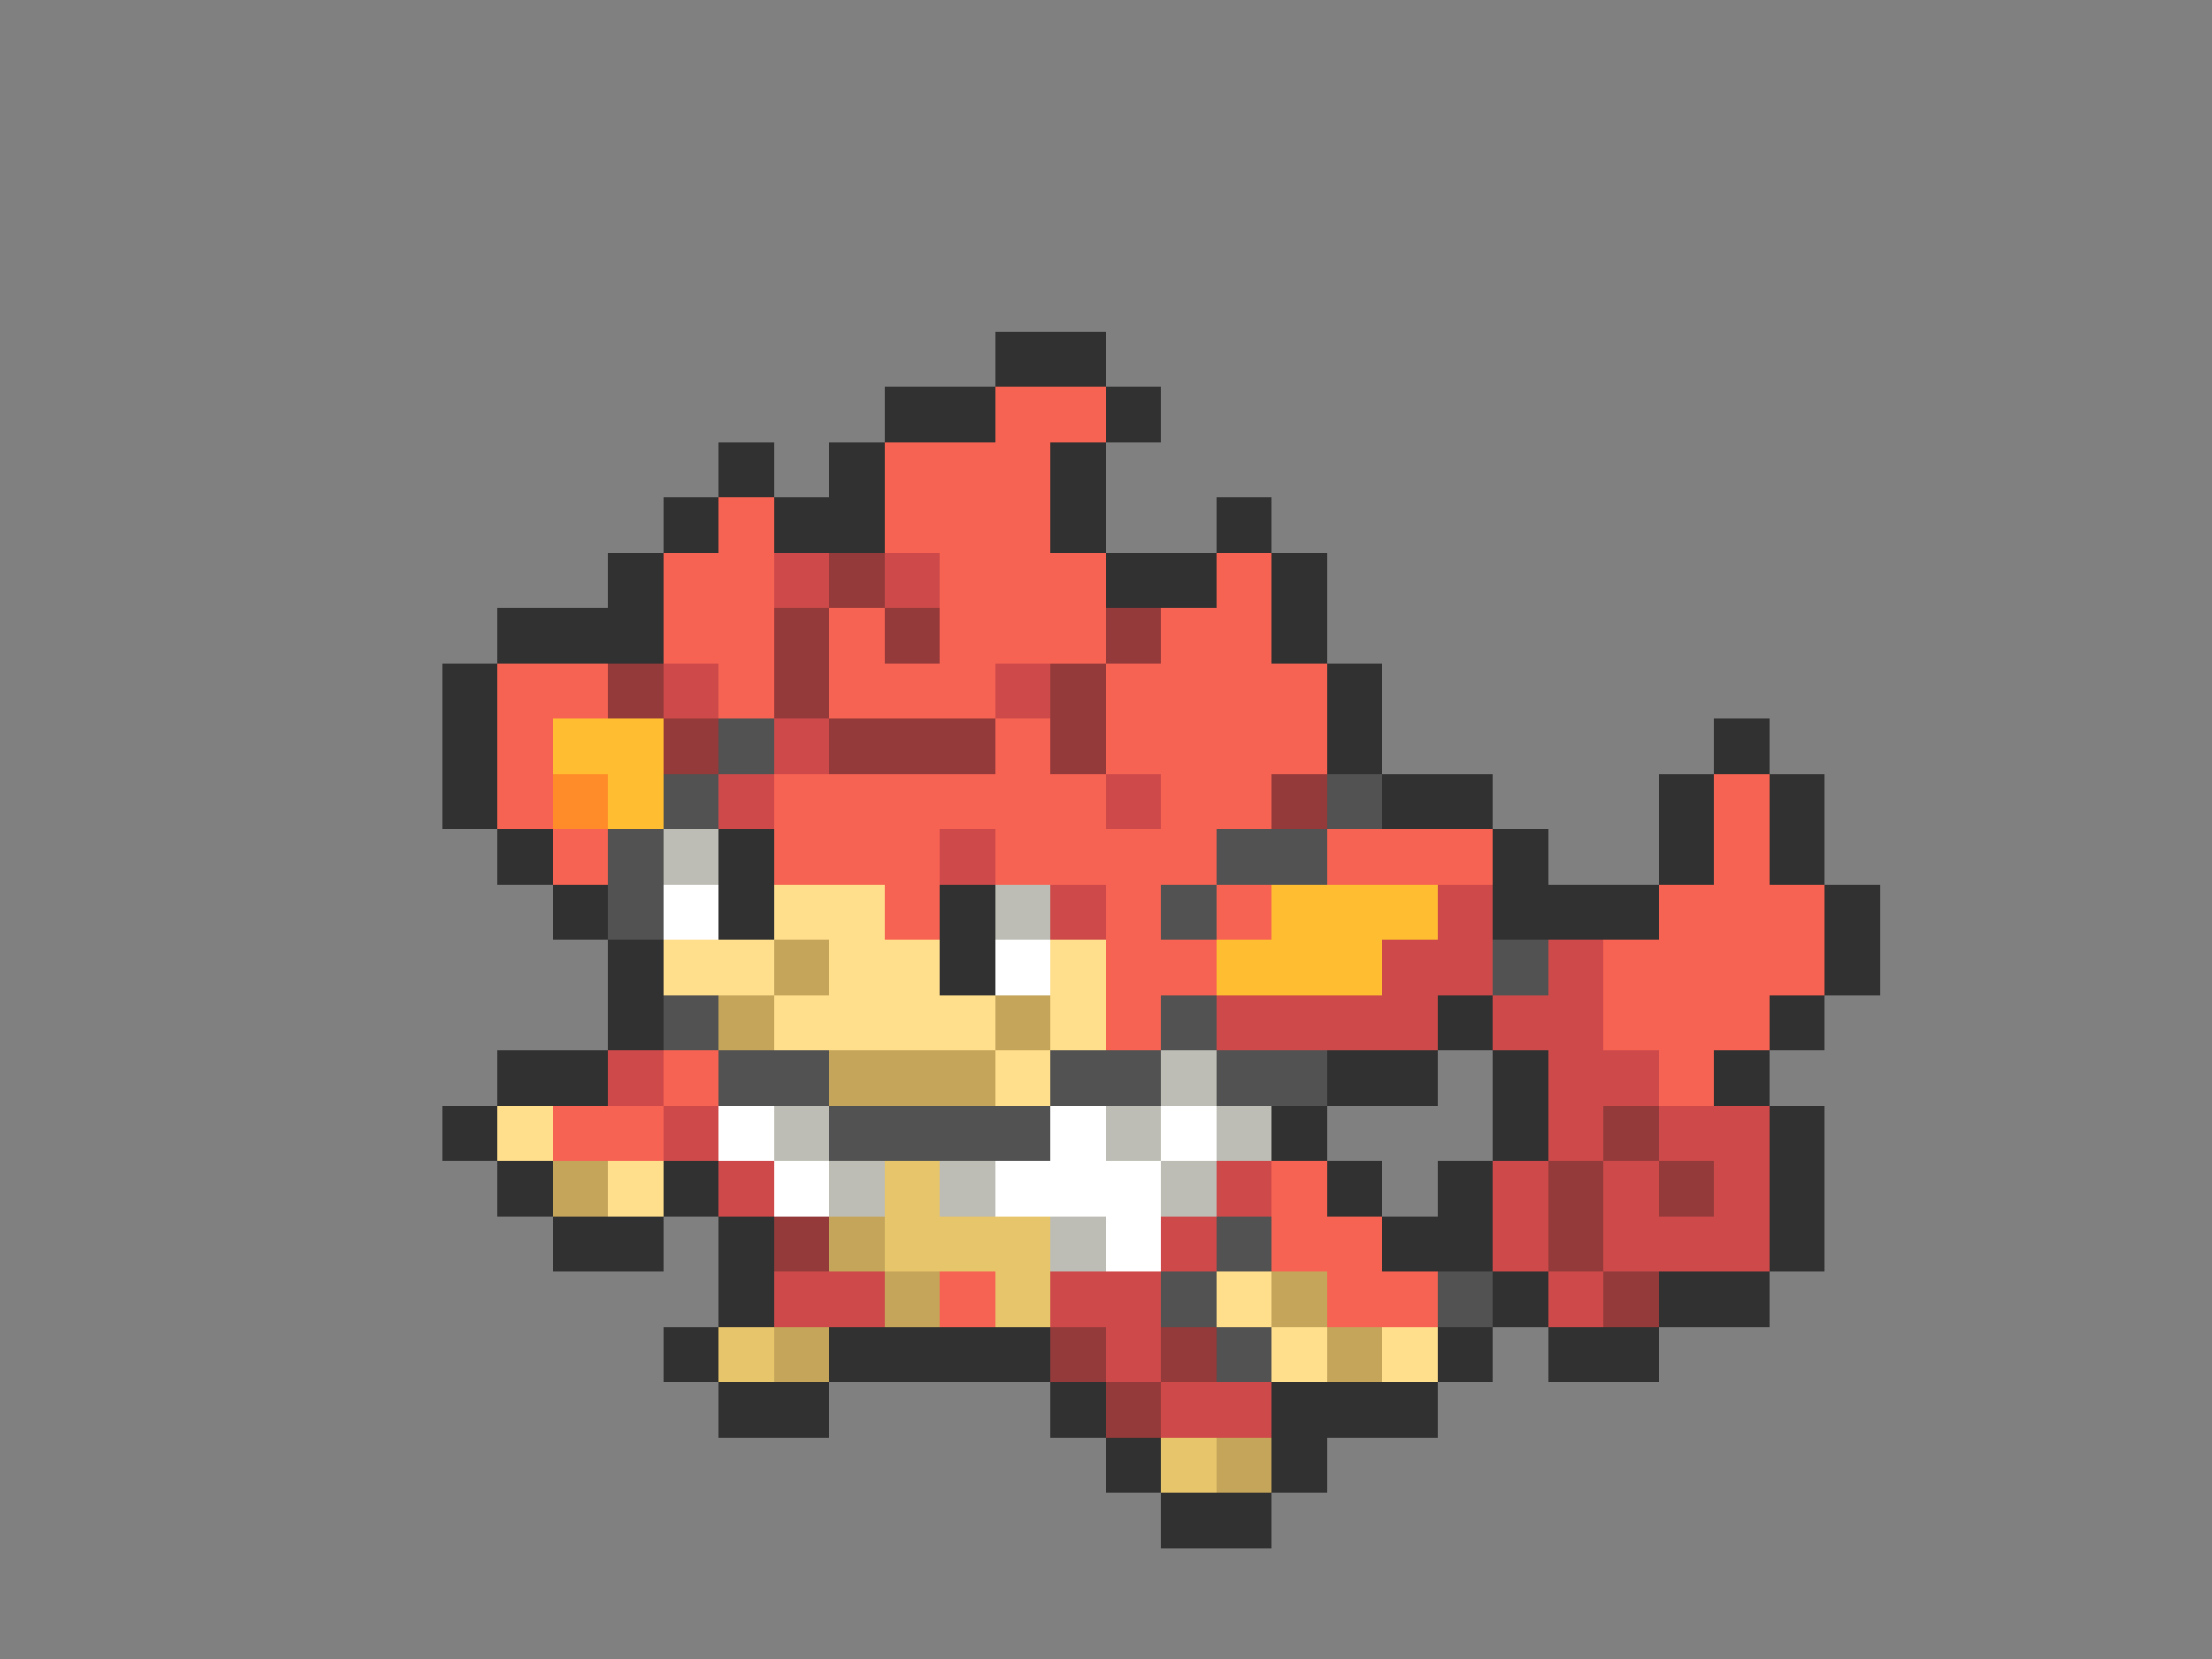 <svg xmlns="http://www.w3.org/2000/svg" viewBox="0 -0.5 40 30" shape-rendering="crispEdges">
<rect x="0" y="-0.5" width="40" height="30" fill="#808080" stroke="none"/>
<path stroke="#313131" d="M18 6h2M16 7h2M20 7h1M13 8h1M15 8h1M19 8h1M12 9h1M14 9h2M19 9h1M22 9h1M11 10h1M20 10h2M23 10h1M9 11h3M23 11h1M8 12h1M24 12h1M8 13h1M24 13h1M31 13h1M8 14h1M25 14h2M30 14h1M32 14h1M9 15h1M13 15h1M27 15h1M30 15h1M32 15h1M10 16h1M13 16h1M17 16h1M27 16h3M33 16h1M11 17h1M17 17h1M33 17h1M11 18h1M26 18h1M32 18h1M9 19h2M24 19h2M27 19h1M31 19h1M8 20h1M23 20h1M27 20h1M32 20h1M9 21h1M12 21h1M24 21h1M26 21h1M32 21h1M10 22h2M13 22h1M25 22h2M32 22h1M13 23h1M27 23h1M30 23h2M12 24h1M15 24h4M26 24h1M28 24h2M13 25h2M19 25h1M23 25h3M20 26h1M23 26h1M21 27h2" />
<path stroke="#f76352" d="M18 7h2M16 8h3M13 9h1M16 9h3M12 10h2M17 10h3M22 10h1M12 11h2M15 11h1M17 11h3M21 11h2M9 12h2M13 12h1M15 12h3M20 12h4M9 13h1M18 13h1M20 13h4M9 14h1M14 14h6M21 14h2M31 14h1M10 15h1M14 15h3M18 15h4M24 15h3M31 15h1M16 16h1M20 16h1M22 16h1M30 16h3M20 17h2M29 17h4M20 18h1M29 18h3M12 19h1M30 19h1M10 20h2M23 21h1M23 22h2M17 23h1M24 23h2" />
<path stroke="#ce4a4a" d="M14 10h1M16 10h1M12 12h1M18 12h1M14 13h1M13 14h1M20 14h1M17 15h1M19 16h1M26 16h1M25 17h2M28 17h1M22 18h4M27 18h2M11 19h1M28 19h2M12 20h1M28 20h1M30 20h2M13 21h1M22 21h1M27 21h1M29 21h1M31 21h1M21 22h1M27 22h1M29 22h3M14 23h2M19 23h2M28 23h1M20 24h1M21 25h2" />
<path stroke="#943a3a" d="M15 10h1M14 11h1M16 11h1M20 11h1M11 12h1M14 12h1M19 12h1M12 13h1M15 13h3M19 13h1M23 14h1M29 20h1M28 21h1M30 21h1M14 22h1M28 22h1M29 23h1M19 24h1M21 24h1M20 25h1" />
<path stroke="#ffbd31" d="M10 13h2M11 14h1M23 16h3M22 17h3" />
<path stroke="#525252" d="M13 13h1M12 14h1M24 14h1M11 15h1M22 15h2M11 16h1M21 16h1M27 17h1M12 18h1M21 18h1M13 19h2M19 19h2M22 19h2M15 20h4M22 22h1M21 23h1M26 23h1M22 24h1" />
<path stroke="#ff8c29" d="M10 14h1" />
<path stroke="#bdbdb5" d="M12 15h1M18 16h1M21 19h1M14 20h1M20 20h1M22 20h1M15 21h1M17 21h1M21 21h1M19 22h1" />
<path stroke="#ffffff" d="M12 16h1M18 17h1M13 20h1M19 20h1M21 20h1M14 21h1M18 21h3M20 22h1" />
<path stroke="#ffde8c" d="M14 16h2M12 17h2M15 17h2M19 17h1M14 18h4M19 18h1M18 19h1M9 20h1M11 21h1M22 23h1M23 24h1M25 24h1" />
<path stroke="#c5a55a" d="M14 17h1M13 18h1M18 18h1M15 19h3M10 21h1M15 22h1M16 23h1M23 23h1M14 24h1M24 24h1M22 26h1" />
<path stroke="#e6c56b" d="M16 21h1M16 22h3M18 23h1M13 24h1M21 26h1" />
</svg>